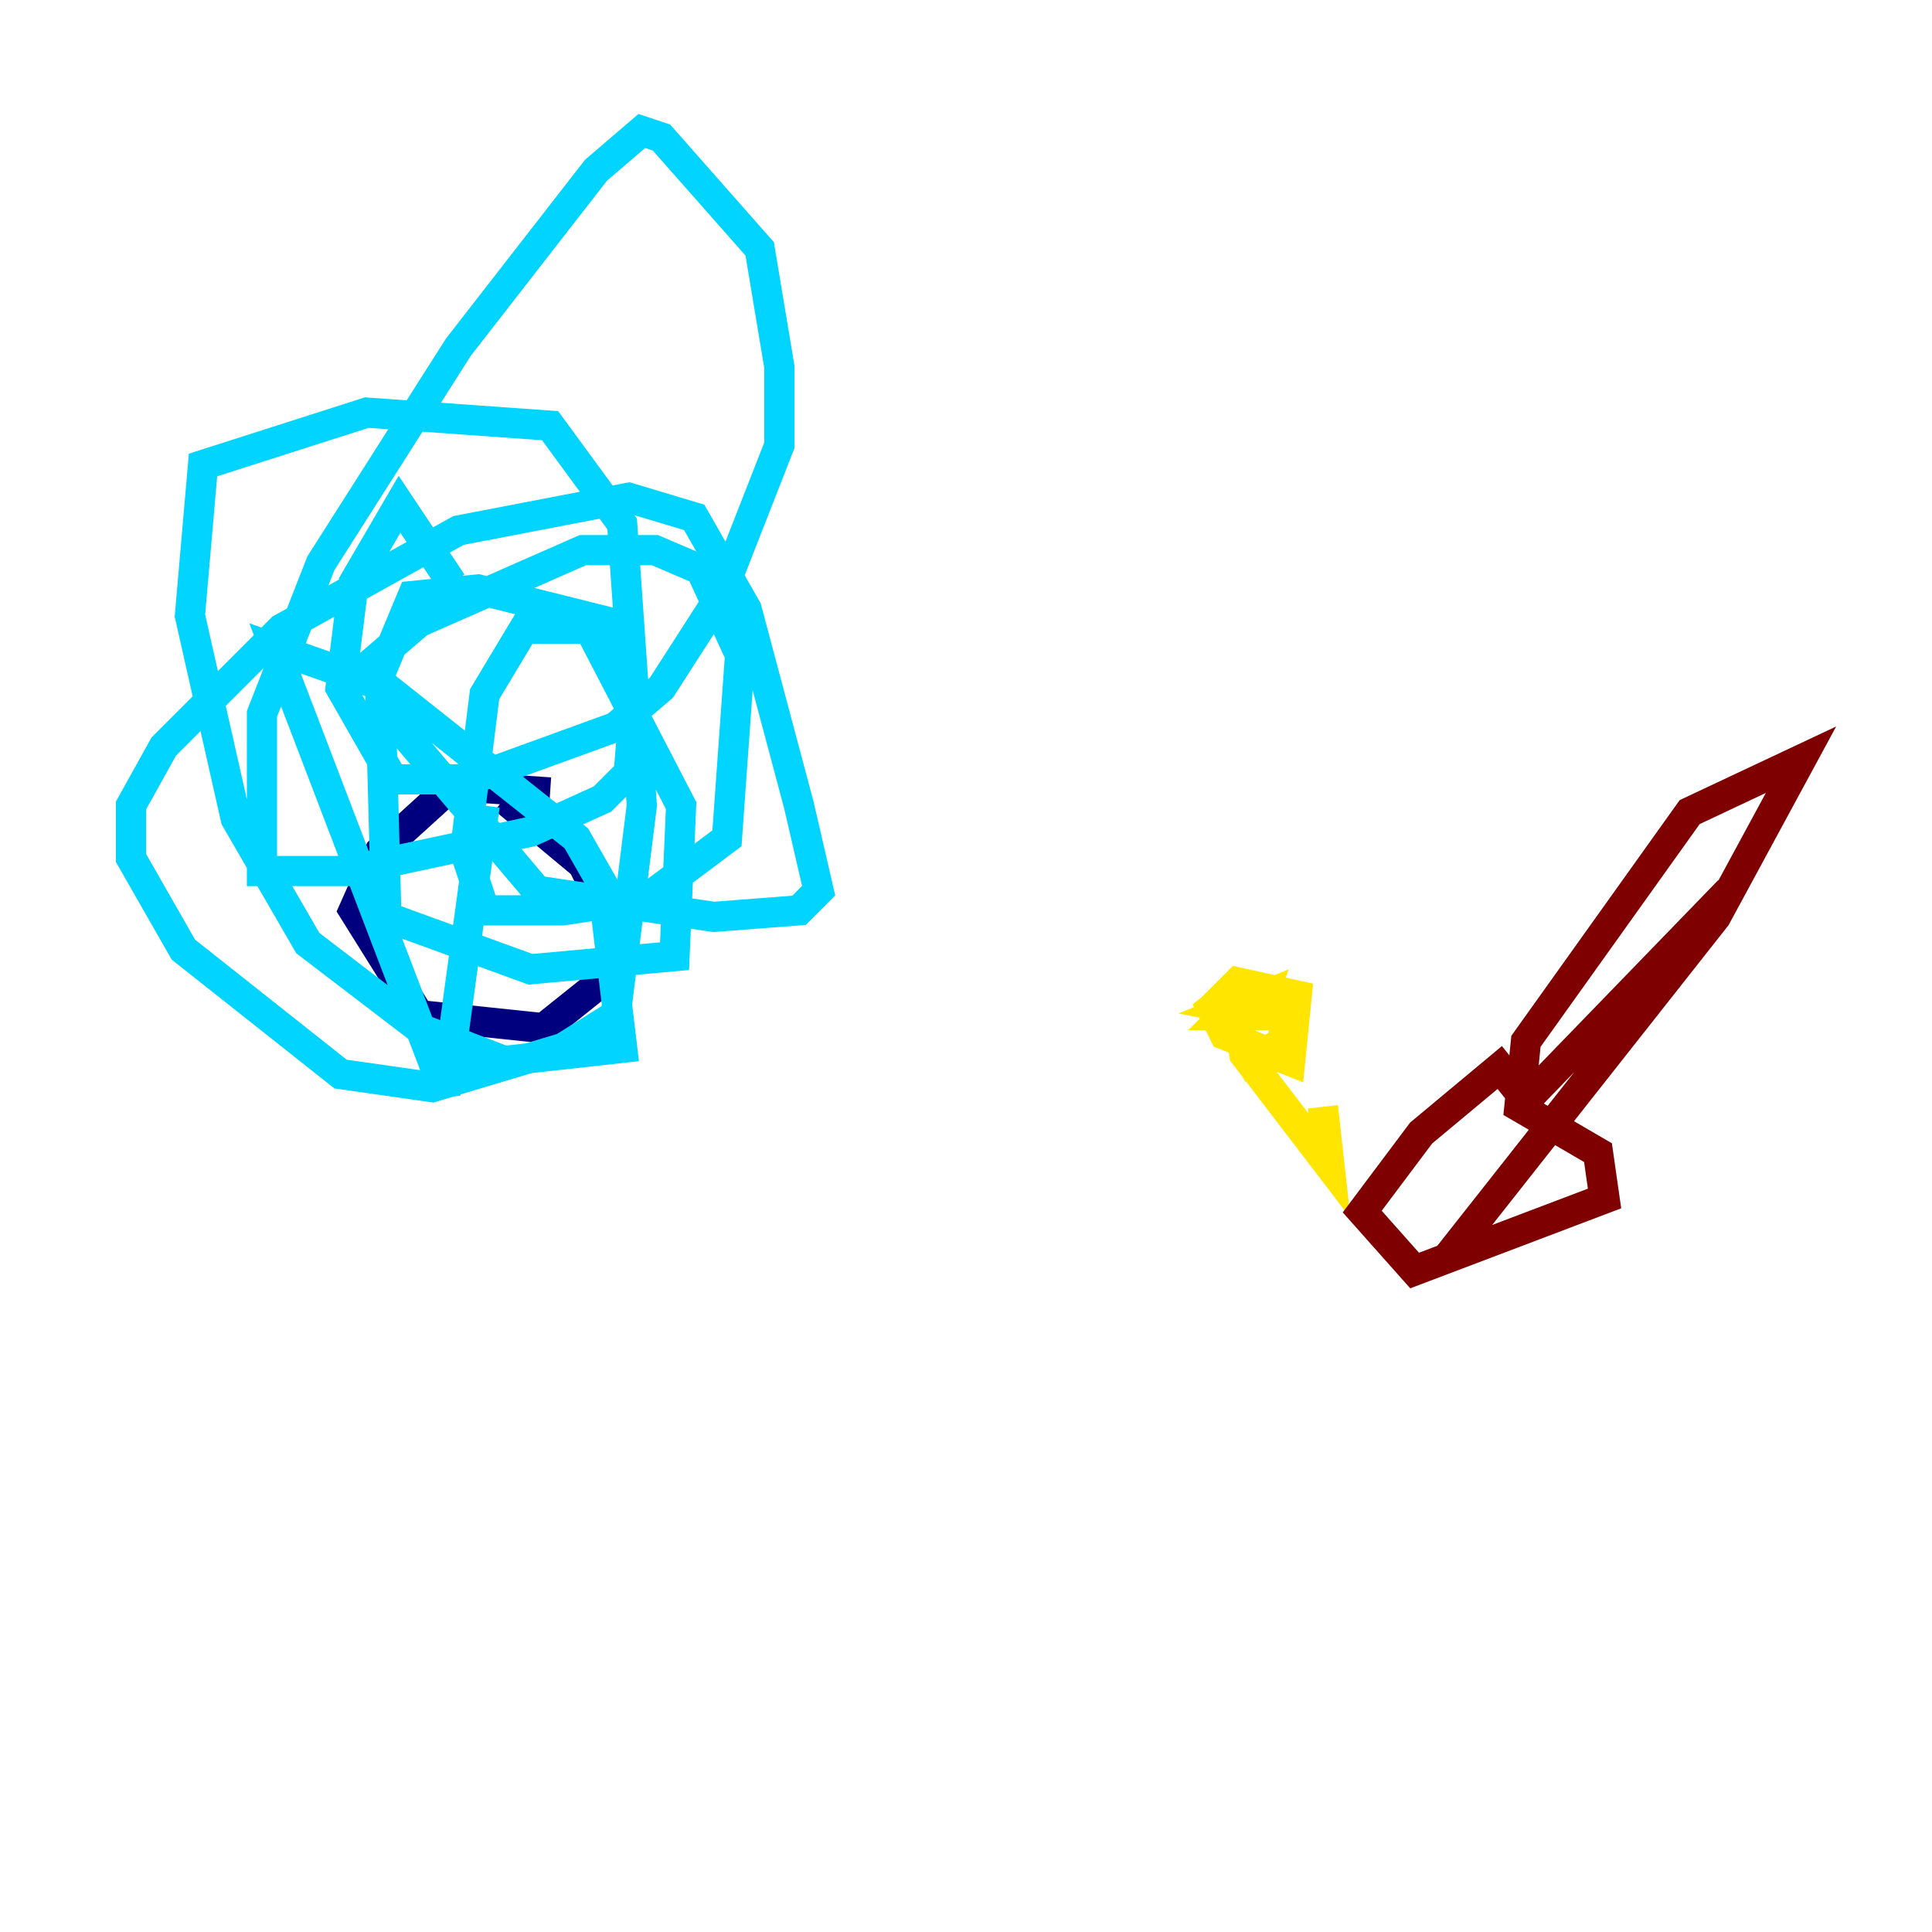 <?xml version="1.0" encoding="utf-8" ?>
<svg baseProfile="tiny" height="128" version="1.2" viewBox="0,0,128,128" width="128" xmlns="http://www.w3.org/2000/svg" xmlns:ev="http://www.w3.org/2001/xml-events" xmlns:xlink="http://www.w3.org/1999/xlink"><defs /><polyline fill="none" points="36.447,52.502 29.939,52.068 25.166,56.407 23.43,60.312 27.77,67.254 36.014,68.122 40.352,64.651 41.22,62.481 38.617,57.275 33.41,52.936" stroke="#00007f" stroke-width="2" /><polyline fill="none" points="32.108,53.37 29.505,72.461 18.224,42.956 25.6,45.559 38.183,55.539 39.919,58.576 41.22,69.424 33.41,70.291 27.77,68.122 20.393,62.481 15.62,54.237 12.583,40.786 13.451,30.807 24.298,27.336 36.447,28.203 41.22,34.712 42.522,53.37 40.786,67.254 37.315,69.424 28.637,72.027 22.563,71.159 12.149,62.915 8.678,56.841 8.678,53.37 10.848,49.464 18.658,41.654 30.373,35.146 41.654,32.976 45.993,34.278 49.464,40.352 52.936,53.37 54.237,59.01 52.936,60.312 47.295,60.746 35.58,59.01 26.034,47.729 24.732,43.824 27.77,41.22 38.617,36.447 43.39,36.447 46.427,37.749 49.031,43.39 48.163,55.539 42.956,59.444 37.315,60.312 32.108,60.312 30.807,56.407 32.108,45.993 34.712,41.654 39.051,41.654 45.125,53.37 44.691,63.349 35.146,64.217 25.6,60.746 25.166,44.691 27.336,39.485 31.675,39.051 40.352,41.22 42.088,45.993 41.654,51.2 39.919,52.936 35.146,55.105 22.997,57.709 17.356,57.709 17.356,47.295 21.261,37.315 30.373,22.997 39.485,11.281 42.522,8.678 43.824,9.112 50.332,16.488 51.634,24.298 51.634,29.505 47.729,39.485 43.824,45.559 40.786,48.163 31.241,51.634 26.034,51.634 22.563,45.559 23.43,38.617 26.468,33.41 29.939,38.617" stroke="#00d4ff" stroke-width="2" /><polyline fill="none" points="82.441,65.085 80.271,66.82 81.139,68.556 85.478,70.291 85.912,65.953 82.007,65.085 80.705,66.386 82.875,70.291 85.044,68.99 85.044,67.254 82.441,65.953 81.139,67.254 83.308,67.254 83.742,65.953 81.573,66.82 83.742,67.254 82.007,67.254 82.441,69.858 88.081,77.234 87.647,73.329" stroke="#ffe500" stroke-width="2" /><polyline fill="none" points="114.549,59.01 101.098,72.895 99.363,70.725 94.156,75.064 90.251,80.271 93.722,84.176 106.305,79.403 105.871,76.366 100.664,73.329 101.098,68.99 111.946,53.803 119.322,50.332 113.681,60.746 95.891,83.308" stroke="#7f0000" stroke-width="2" /></svg>